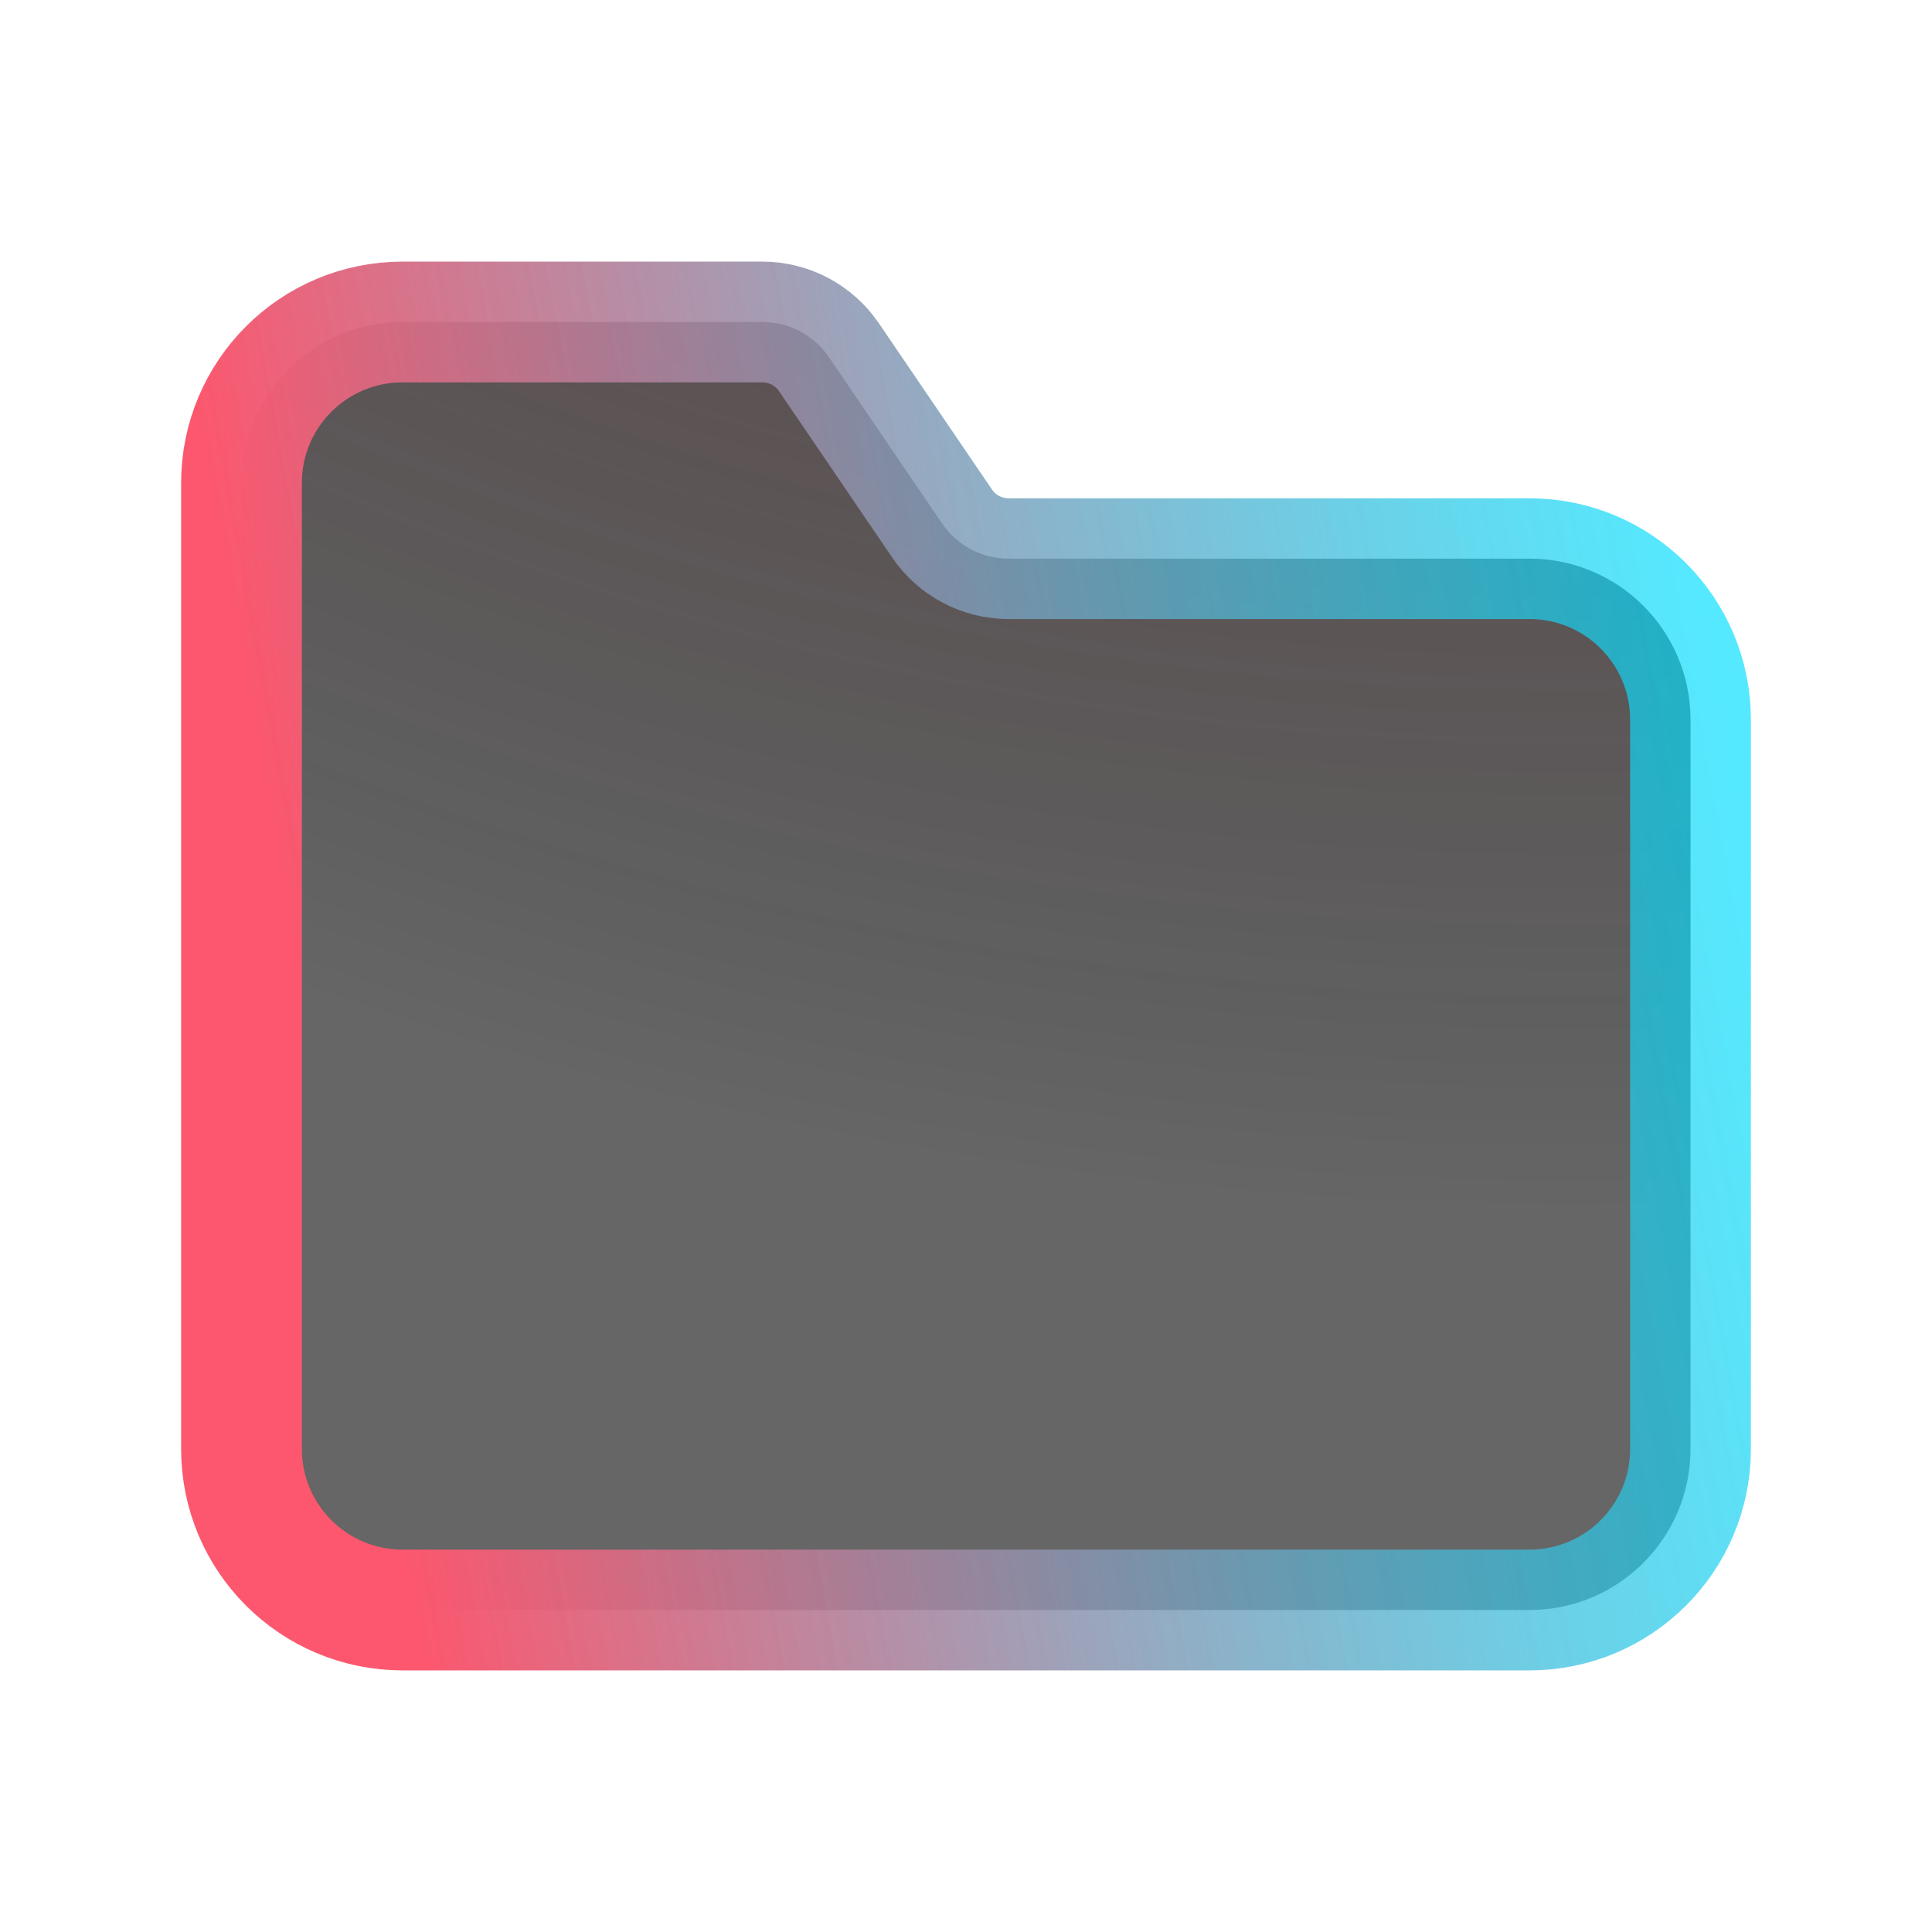 <svg width="24" height="24" viewBox="0 0 24 24" fill="none" xmlns="http://www.w3.org/2000/svg">
<g filter="url(#filter0_b_16_12347)">
<path d="M19 6.94H12.529C12.198 6.94 11.888 6.776 11.702 6.502L10.297 4.437C10.111 4.164 9.802 4 9.471 4H5C3.895 4 3 4.895 3 6V18C3 19.105 3.895 20 5 20H19C20.105 20 21 19.105 21 18V8.94C21 7.836 20.105 6.94 19 6.94Z" fill="black" fill-opacity="0.6"/>
<path d="M19 6.94H12.529C12.198 6.94 11.888 6.776 11.702 6.502L10.297 4.437C10.111 4.164 9.802 4 9.471 4H5C3.895 4 3 4.895 3 6V18C3 19.105 3.895 20 5 20H19C20.105 20 21 19.105 21 18V8.94C21 7.836 20.105 6.94 19 6.94Z" fill="url(#paint0_radial_16_12347)"/>
<path d="M19 6.94H12.529C12.198 6.94 11.888 6.776 11.702 6.502L10.297 4.437C10.111 4.164 9.802 4 9.471 4H5C3.895 4 3 4.895 3 6V18C3 19.105 3.895 20 5 20H19C20.105 20 21 19.105 21 18V8.94C21 7.836 20.105 6.94 19 6.94Z" stroke="url(#paint1_linear_16_12347)" stroke-width="1.5"/>
</g>
<defs>
<filter id="filter0_b_16_12347" x="-5.75" y="-4.75" width="35.5" height="33.5" filterUnits="userSpaceOnUse" color-interpolation-filters="sRGB">
<feFlood flood-opacity="0" result="BackgroundImageFix"/>
<feGaussianBlur in="BackgroundImage" stdDeviation="4"/>
<feComposite in2="SourceAlpha" operator="in" result="effect1_backgroundBlur_16_12347"/>
<feBlend mode="normal" in="SourceGraphic" in2="effect1_backgroundBlur_16_12347" result="shape"/>
</filter>
<radialGradient id="paint0_radial_16_12347" cx="0" cy="0" r="1" gradientUnits="userSpaceOnUse" gradientTransform="translate(18.75 -22.612) rotate(92.684) scale(37.756 43.247)">
<stop stop-color="#FC576E"/>
<stop offset="1" stop-opacity="0"/>
</radialGradient>
<linearGradient id="paint1_linear_16_12347" x1="19.922" y1="0.408" x2="2.169" y2="3.642" gradientUnits="userSpaceOnUse">
<stop stop-color="#00DFFF" stop-opacity="0.67"/>
<stop offset="1" stop-color="#FC576E"/>
</linearGradient>
</defs>
</svg>
